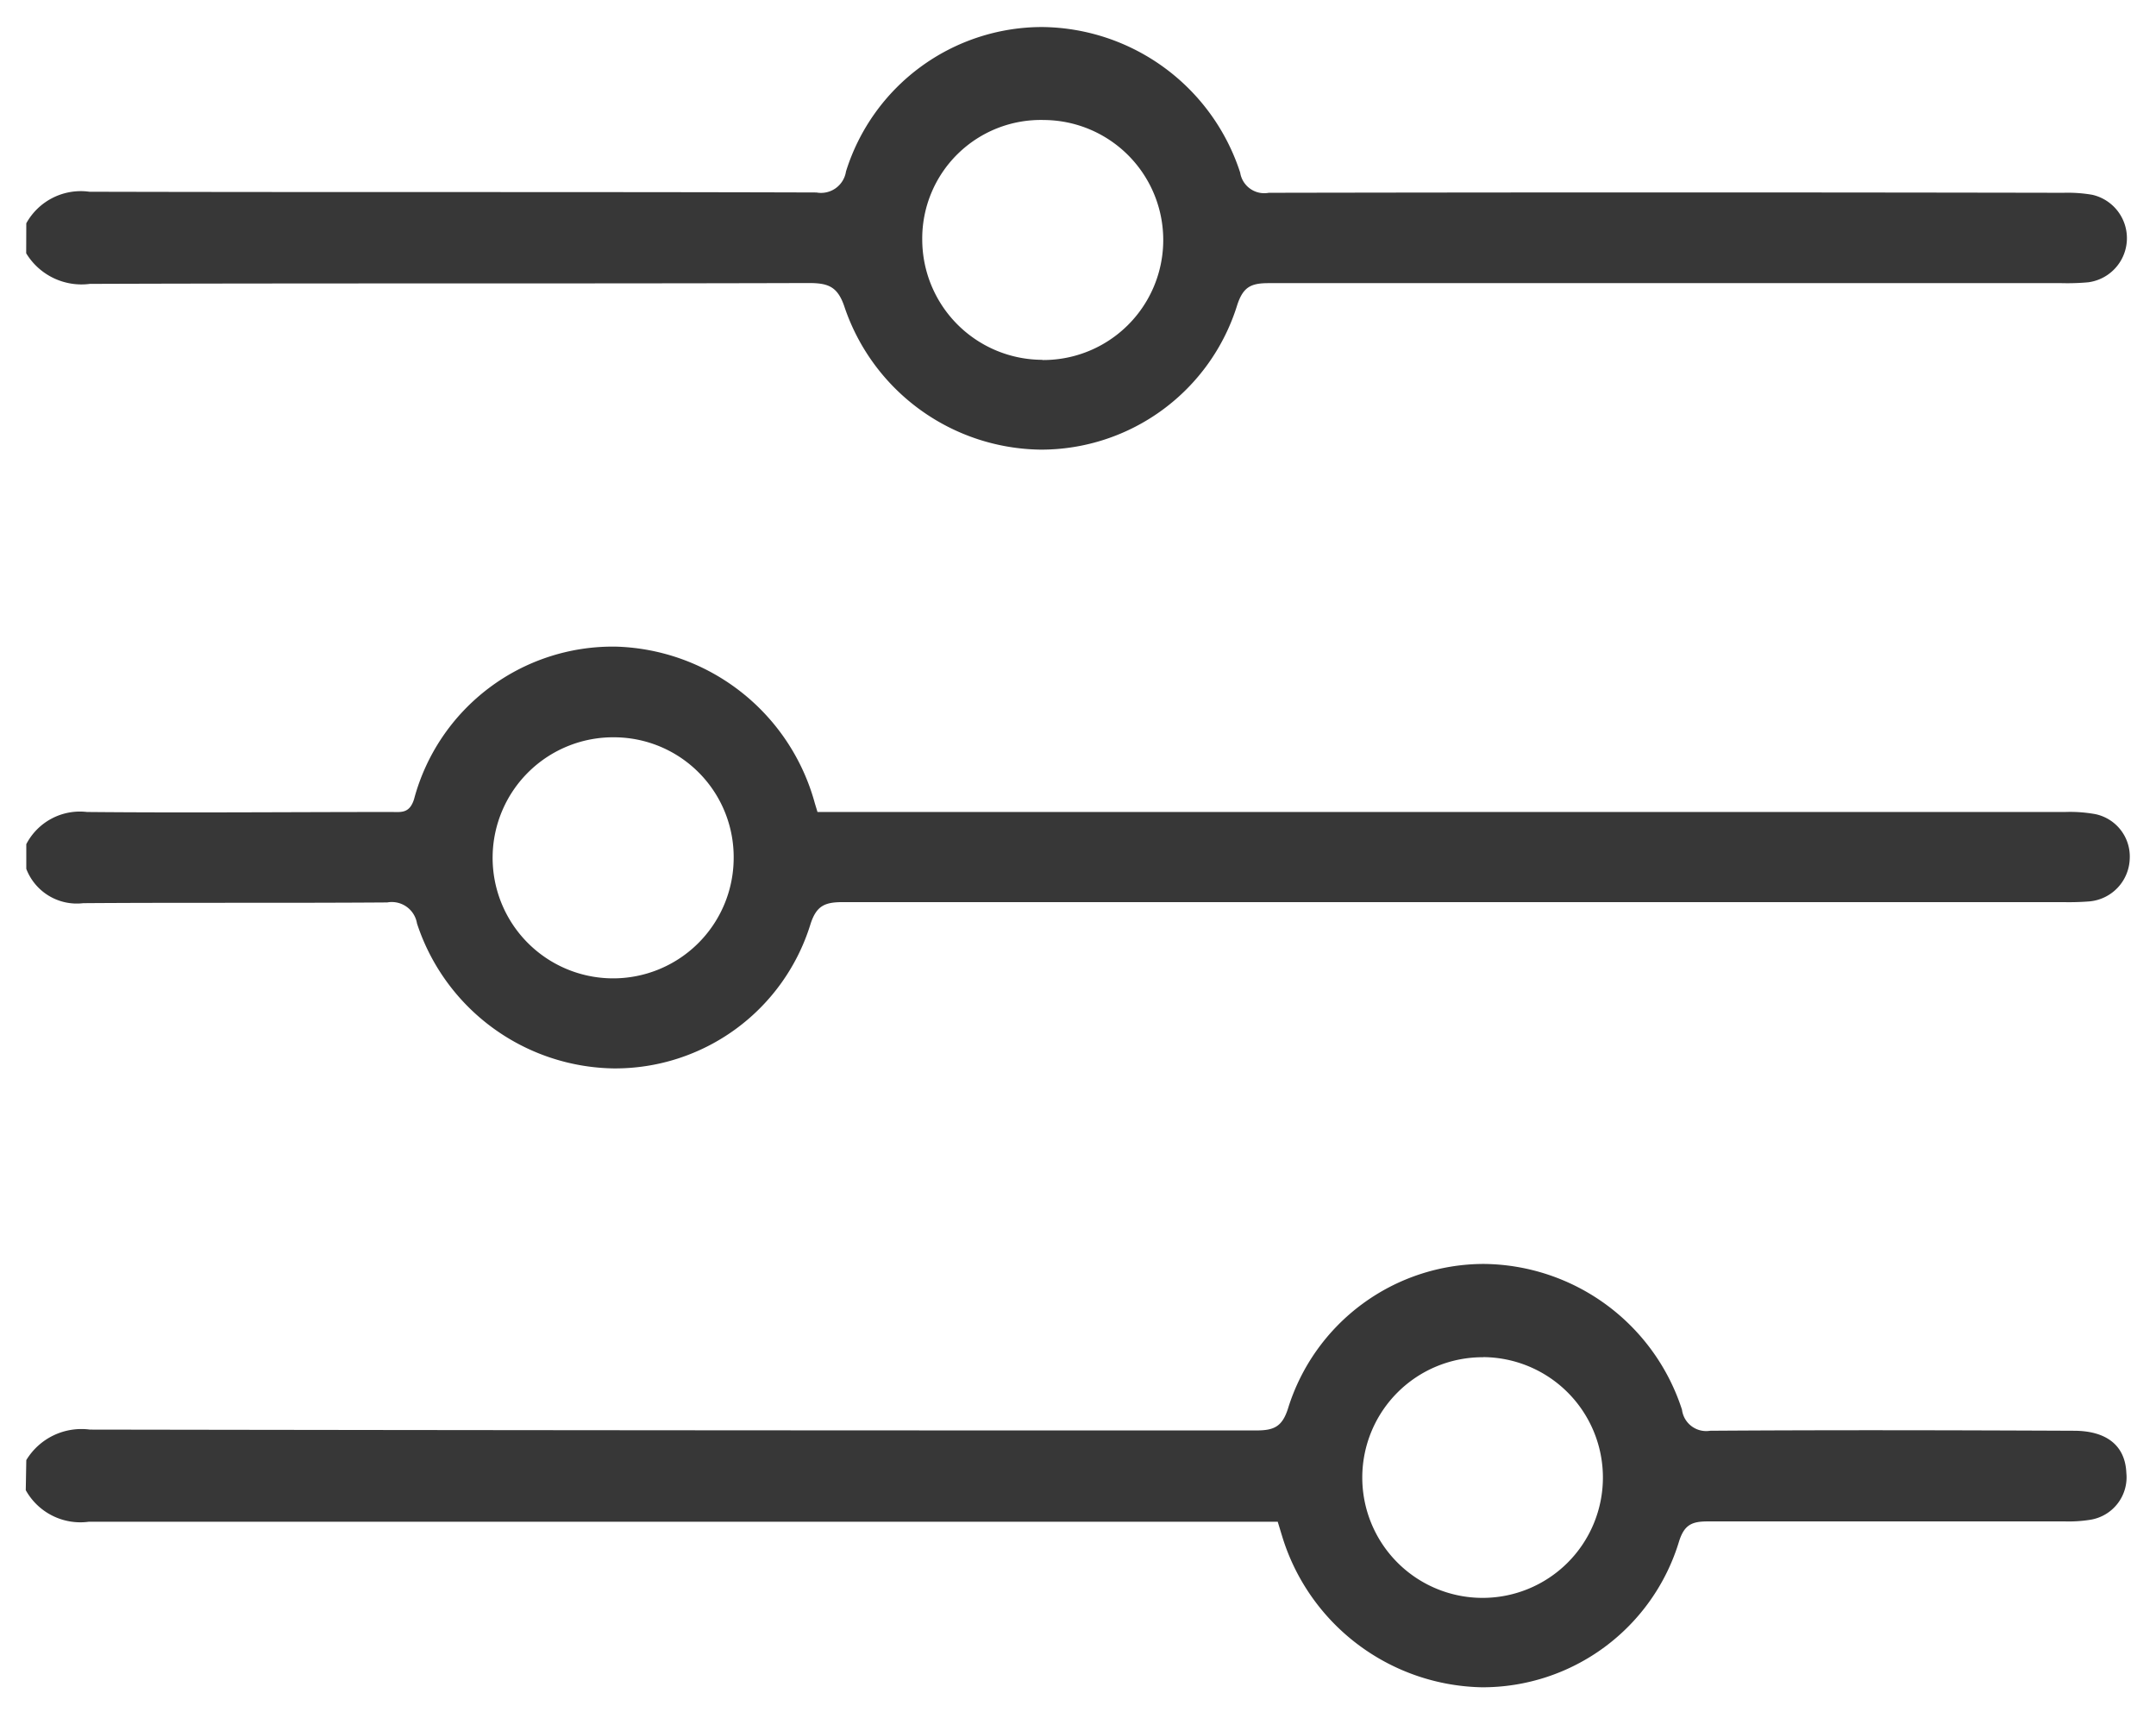 <svg xmlns="http://www.w3.org/2000/svg" width="20.5" height="16.278" viewBox="0 0 20.5 16.278">
  <g id="Control_tab" transform="translate(0.25 0.25)">
    <path id="Path_25231" data-name="Path 25231" d="M386.431,489.2a.574.574,0,0,1,.577-.306c.963.009,1.927,0,2.891,0,.094,0,.175.018.219-.122a1.955,1.955,0,0,1,1.925-1.45,2.021,2.021,0,0,1,1.886,1.49l.025.082h11.862a1.351,1.351,0,0,1,.291.021.412.412,0,0,1,.324.429.421.421,0,0,1-.381.4,2.473,2.473,0,0,1-.254.007q-5.8,0-11.6,0c-.171,0-.254.032-.311.217a1.944,1.944,0,0,1-1.87,1.364,2,2,0,0,1-1.869-1.378.243.243,0,0,0-.283-.2c-.963.007-1.927,0-2.891.007a.514.514,0,0,1-.541-.326Zm6.726.137a1.139,1.139,0,0,0-1.126-1.153,1.146,1.146,0,1,0,1.126,1.153Z" transform="translate(-386.431 -481.424)" fill="#373737" stroke-width="0.5"/>
    <path id="Path_25232" data-name="Path 25232" d="M386.431,415.073a.592.592,0,0,1,.6-.3c2.3.006,4.609,0,6.913.007a.24.24,0,0,0,.281-.2,1.955,1.955,0,0,1,1.865-1.373,2,2,0,0,1,1.883,1.384.232.232,0,0,0,.272.192q3.779-.007,7.558,0a1.366,1.366,0,0,1,.272.019.423.423,0,0,1-.039.832,2.185,2.185,0,0,1-.253.008q-3.769,0-7.538,0c-.166,0-.243.033-.3.208a1.953,1.953,0,0,1-1.863,1.375,1.994,1.994,0,0,1-1.869-1.35c-.065-.2-.154-.234-.342-.234-2.278.007-4.557,0-6.835.008a.615.615,0,0,1-.606-.291Zm9.662,1.3a1.141,1.141,0,1,0,.015-2.282,1.127,1.127,0,0,0-1.158,1.14A1.145,1.145,0,0,0,396.093,416.371Z" transform="translate(-386.431 -413.2)" fill="#373737" stroke-width="0.5"/>
    <path id="Path_25233" data-name="Path 25233" d="M386.431,562.952a.613.613,0,0,1,.605-.29q5.546.009,11.092.008c.167,0,.245-.036.3-.209a1.952,1.952,0,0,1,1.863-1.374,2,2,0,0,1,1.883,1.386.232.232,0,0,0,.268.2c1.152-.008,2.3-.005,3.457,0,.314,0,.489.142.5.4a.409.409,0,0,1-.347.447,1.284,1.284,0,0,1-.233.015c-1.133,0-2.265,0-3.4,0-.15,0-.223.031-.273.19a1.952,1.952,0,0,1-1.874,1.387,2.027,2.027,0,0,1-1.885-1.389c-.018-.055-.034-.111-.057-.185h-.251q-5.527,0-11.053,0a.594.594,0,0,1-.6-.3Zm13.853-.978a1.144,1.144,0,1,0,1.138,1.148A1.145,1.145,0,0,0,400.284,561.973Z" transform="translate(-386.431 -549.32)" fill="#373737" stroke-width="0.5"/>
  </g>
</svg>
